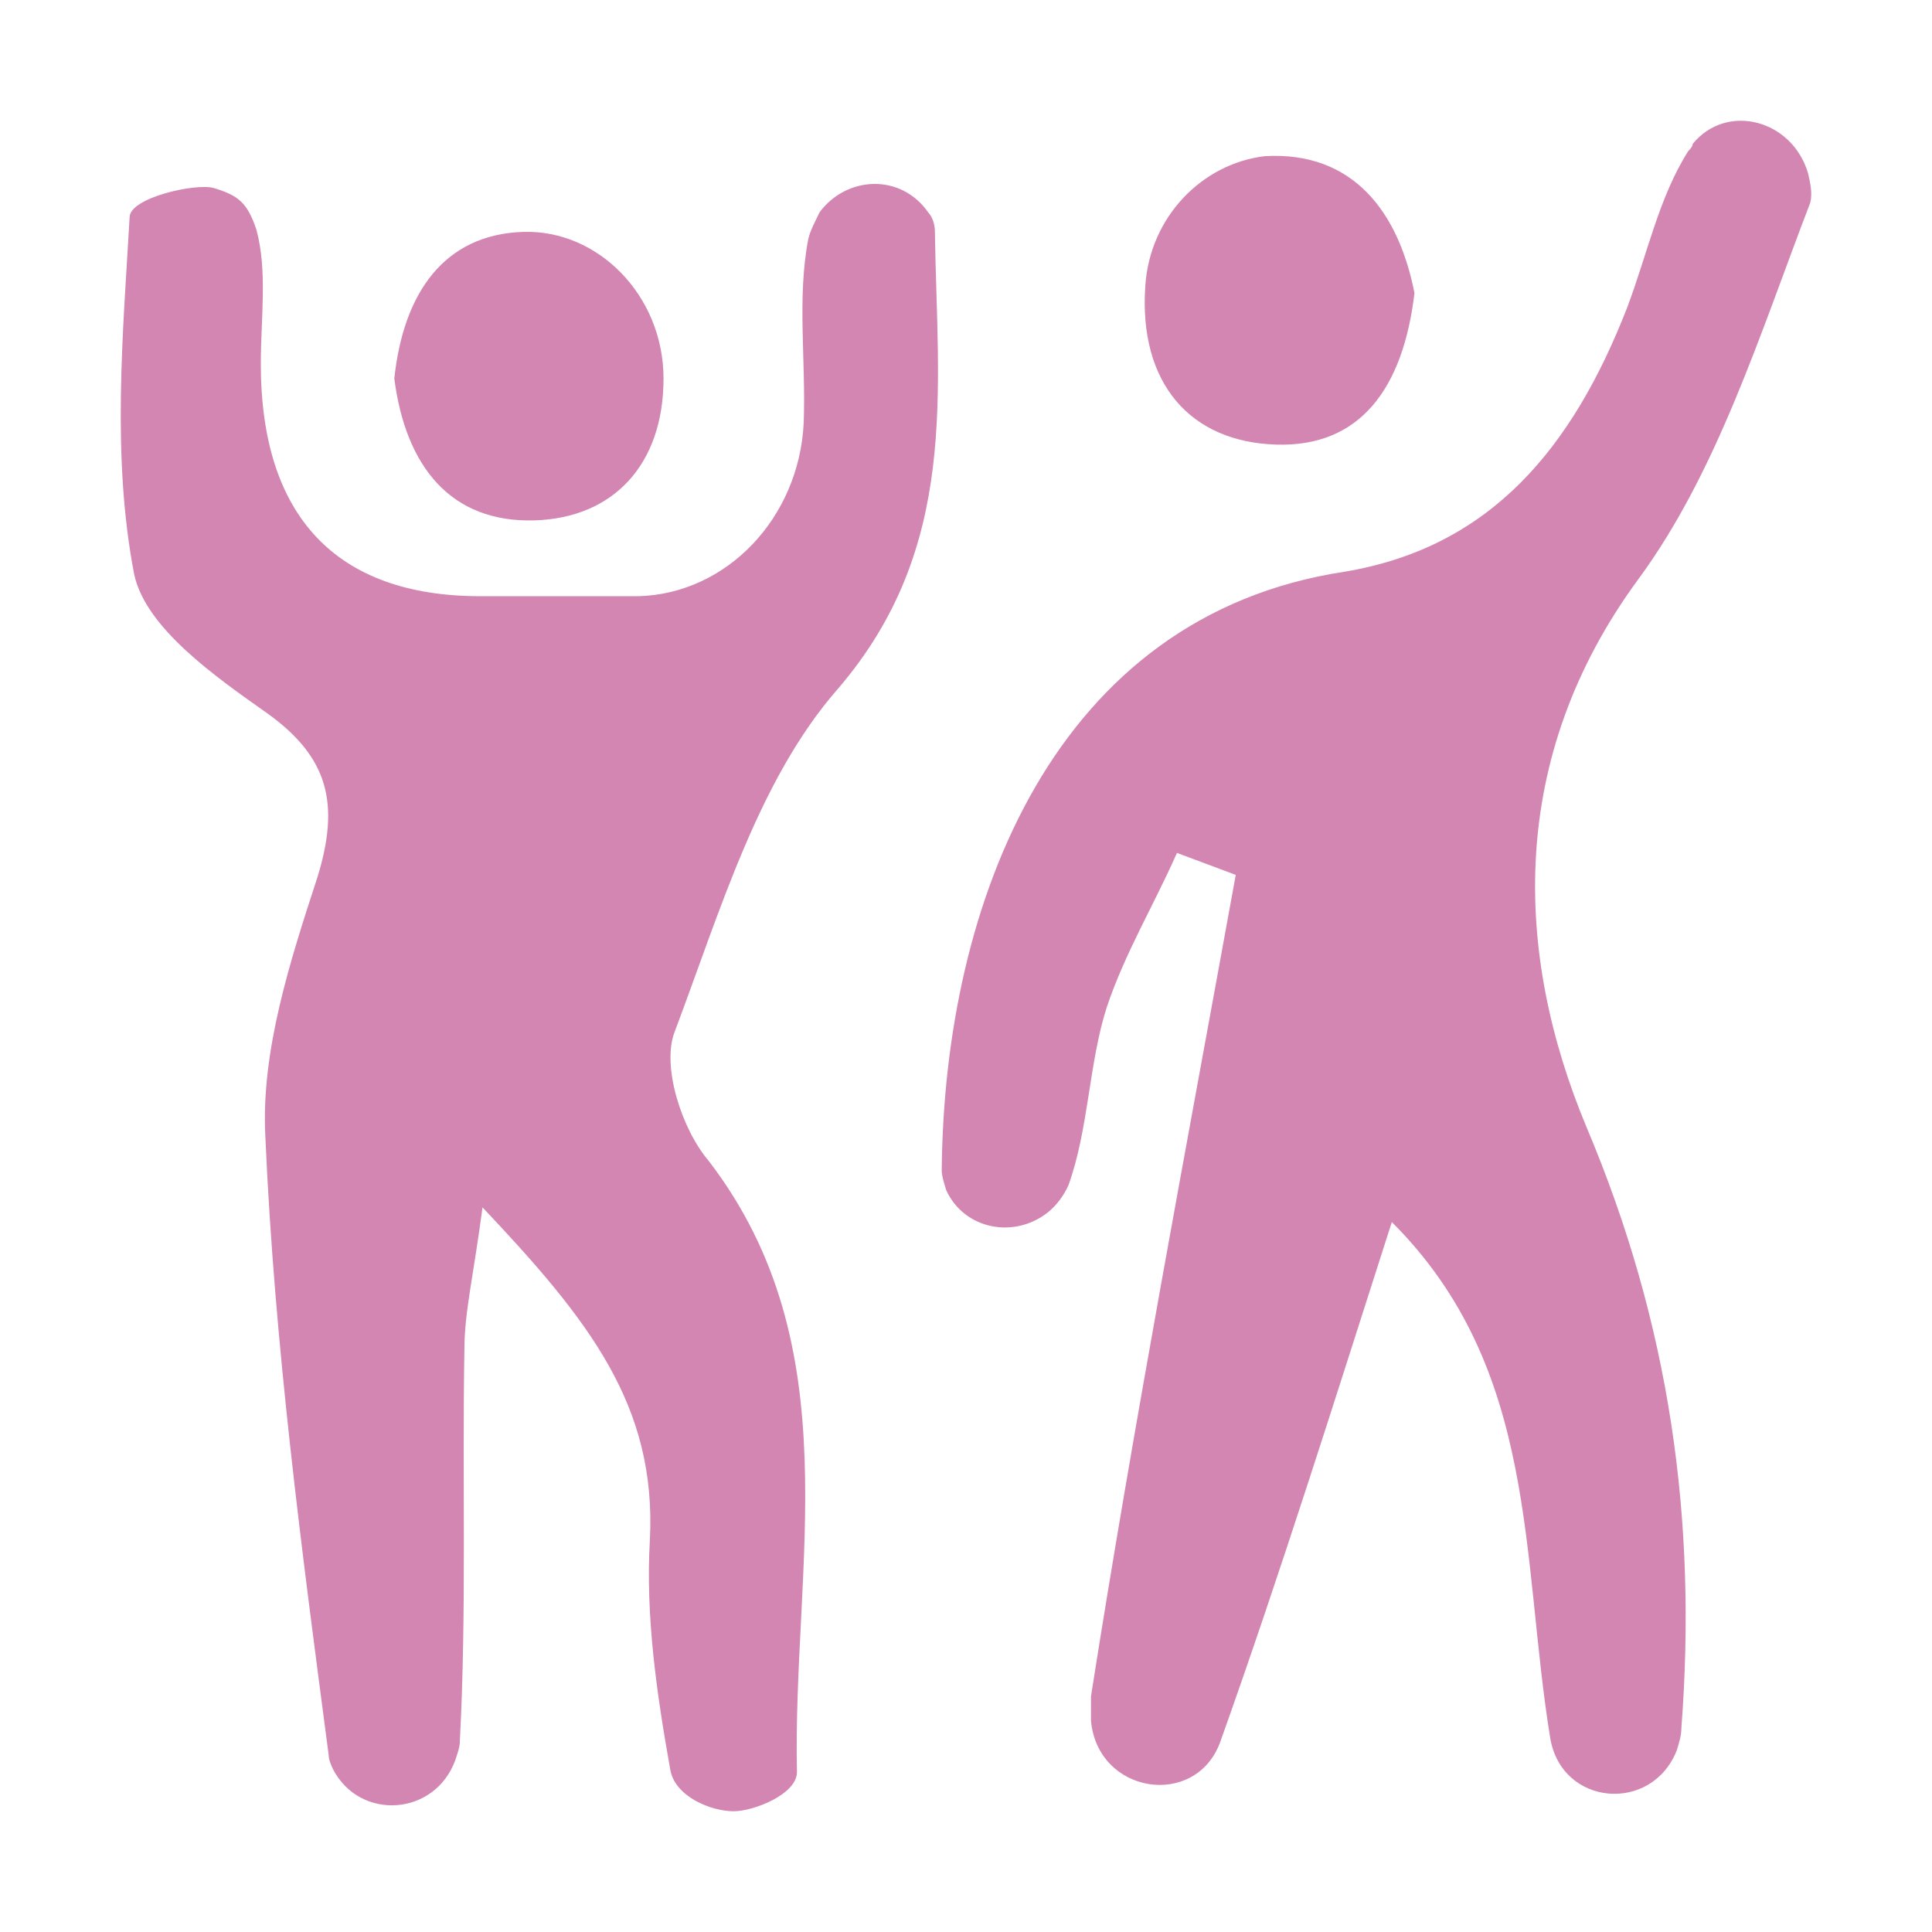 <svg width="32" height="32" viewBox="0 0 32 32" fill="none" xmlns="http://www.w3.org/2000/svg">
<path d="M7.992 19.998C7.842 21.132 7.692 21.739 7.692 22.347C7.655 24.493 7.73 26.68 7.617 28.826C7.617 28.947 7.58 29.028 7.543 29.149C7.205 30.081 5.969 30.162 5.519 29.311C5.482 29.23 5.444 29.149 5.444 29.069C4.995 25.667 4.545 22.266 4.395 18.824C4.32 17.407 4.808 15.908 5.257 14.532C5.632 13.317 5.444 12.547 4.433 11.819C3.571 11.211 2.41 10.401 2.222 9.51C1.848 7.567 2.035 5.542 2.147 3.598C2.147 3.275 3.234 3.032 3.534 3.113C3.946 3.234 4.096 3.356 4.246 3.801C4.433 4.489 4.32 5.259 4.32 6.028C4.32 8.539 5.557 9.875 7.955 9.875C8.816 9.875 9.715 9.875 10.577 9.875C12.038 9.834 13.237 8.579 13.312 7C13.35 5.988 13.2 4.935 13.387 3.963C13.425 3.801 13.499 3.679 13.574 3.517C14.024 2.91 14.923 2.87 15.373 3.517C15.448 3.598 15.485 3.72 15.485 3.841C15.523 6.473 15.897 9.065 13.874 11.414C12.563 12.912 11.926 15.098 11.177 17.083C10.952 17.649 11.289 18.702 11.739 19.229C14.099 22.306 13.125 25.91 13.2 29.352C13.2 29.716 12.488 30 12.151 30C11.776 30 11.177 29.757 11.102 29.311C10.877 28.056 10.69 26.76 10.764 25.505C10.877 23.278 9.753 21.861 7.992 19.998Z" fill="#D386B2"/>
<path d="M23.053 20.241C22.117 23.157 21.218 26.032 20.206 28.866C19.794 29.959 18.183 29.716 18.07 28.502C18.07 28.38 18.07 28.218 18.07 28.097C18.782 23.562 19.644 19.026 20.468 14.491L19.494 14.127C19.119 14.977 18.632 15.787 18.333 16.678C18.033 17.609 18.033 18.702 17.696 19.634C17.621 19.796 17.508 19.958 17.358 20.079C16.797 20.525 15.972 20.363 15.673 19.715C15.635 19.593 15.598 19.472 15.598 19.391C15.635 14.937 17.471 10.199 22.267 9.47C24.702 9.065 26.05 7.405 26.95 5.097C27.287 4.206 27.474 3.275 27.961 2.505C27.999 2.465 28.036 2.424 28.036 2.384C28.598 1.695 29.685 1.979 29.947 2.87C29.984 3.032 30.022 3.194 29.984 3.356C29.16 5.502 28.448 7.81 27.137 9.592C24.964 12.547 25.076 15.787 26.275 18.662C27.662 21.942 28.111 25.181 27.849 28.623C27.849 28.745 27.811 28.866 27.774 28.988C27.362 30.041 25.863 29.919 25.676 28.785C25.189 25.789 25.488 22.671 23.053 20.241Z" fill="#D386B2"/>
<path d="M23.428 4.854C23.241 6.433 22.529 7.405 21.143 7.364C19.719 7.324 18.857 6.352 18.97 4.732C19.045 3.598 19.906 2.708 20.955 2.586C22.417 2.505 23.166 3.517 23.428 4.854Z" fill="#D386B2"/>
<path d="M6.531 6.271C6.681 4.854 7.355 3.882 8.667 3.841C9.903 3.801 10.99 4.894 10.99 6.271C10.99 7.688 10.165 8.579 8.854 8.619C7.468 8.66 6.719 7.729 6.531 6.271Z" fill="#D386B2"/>
</svg>
